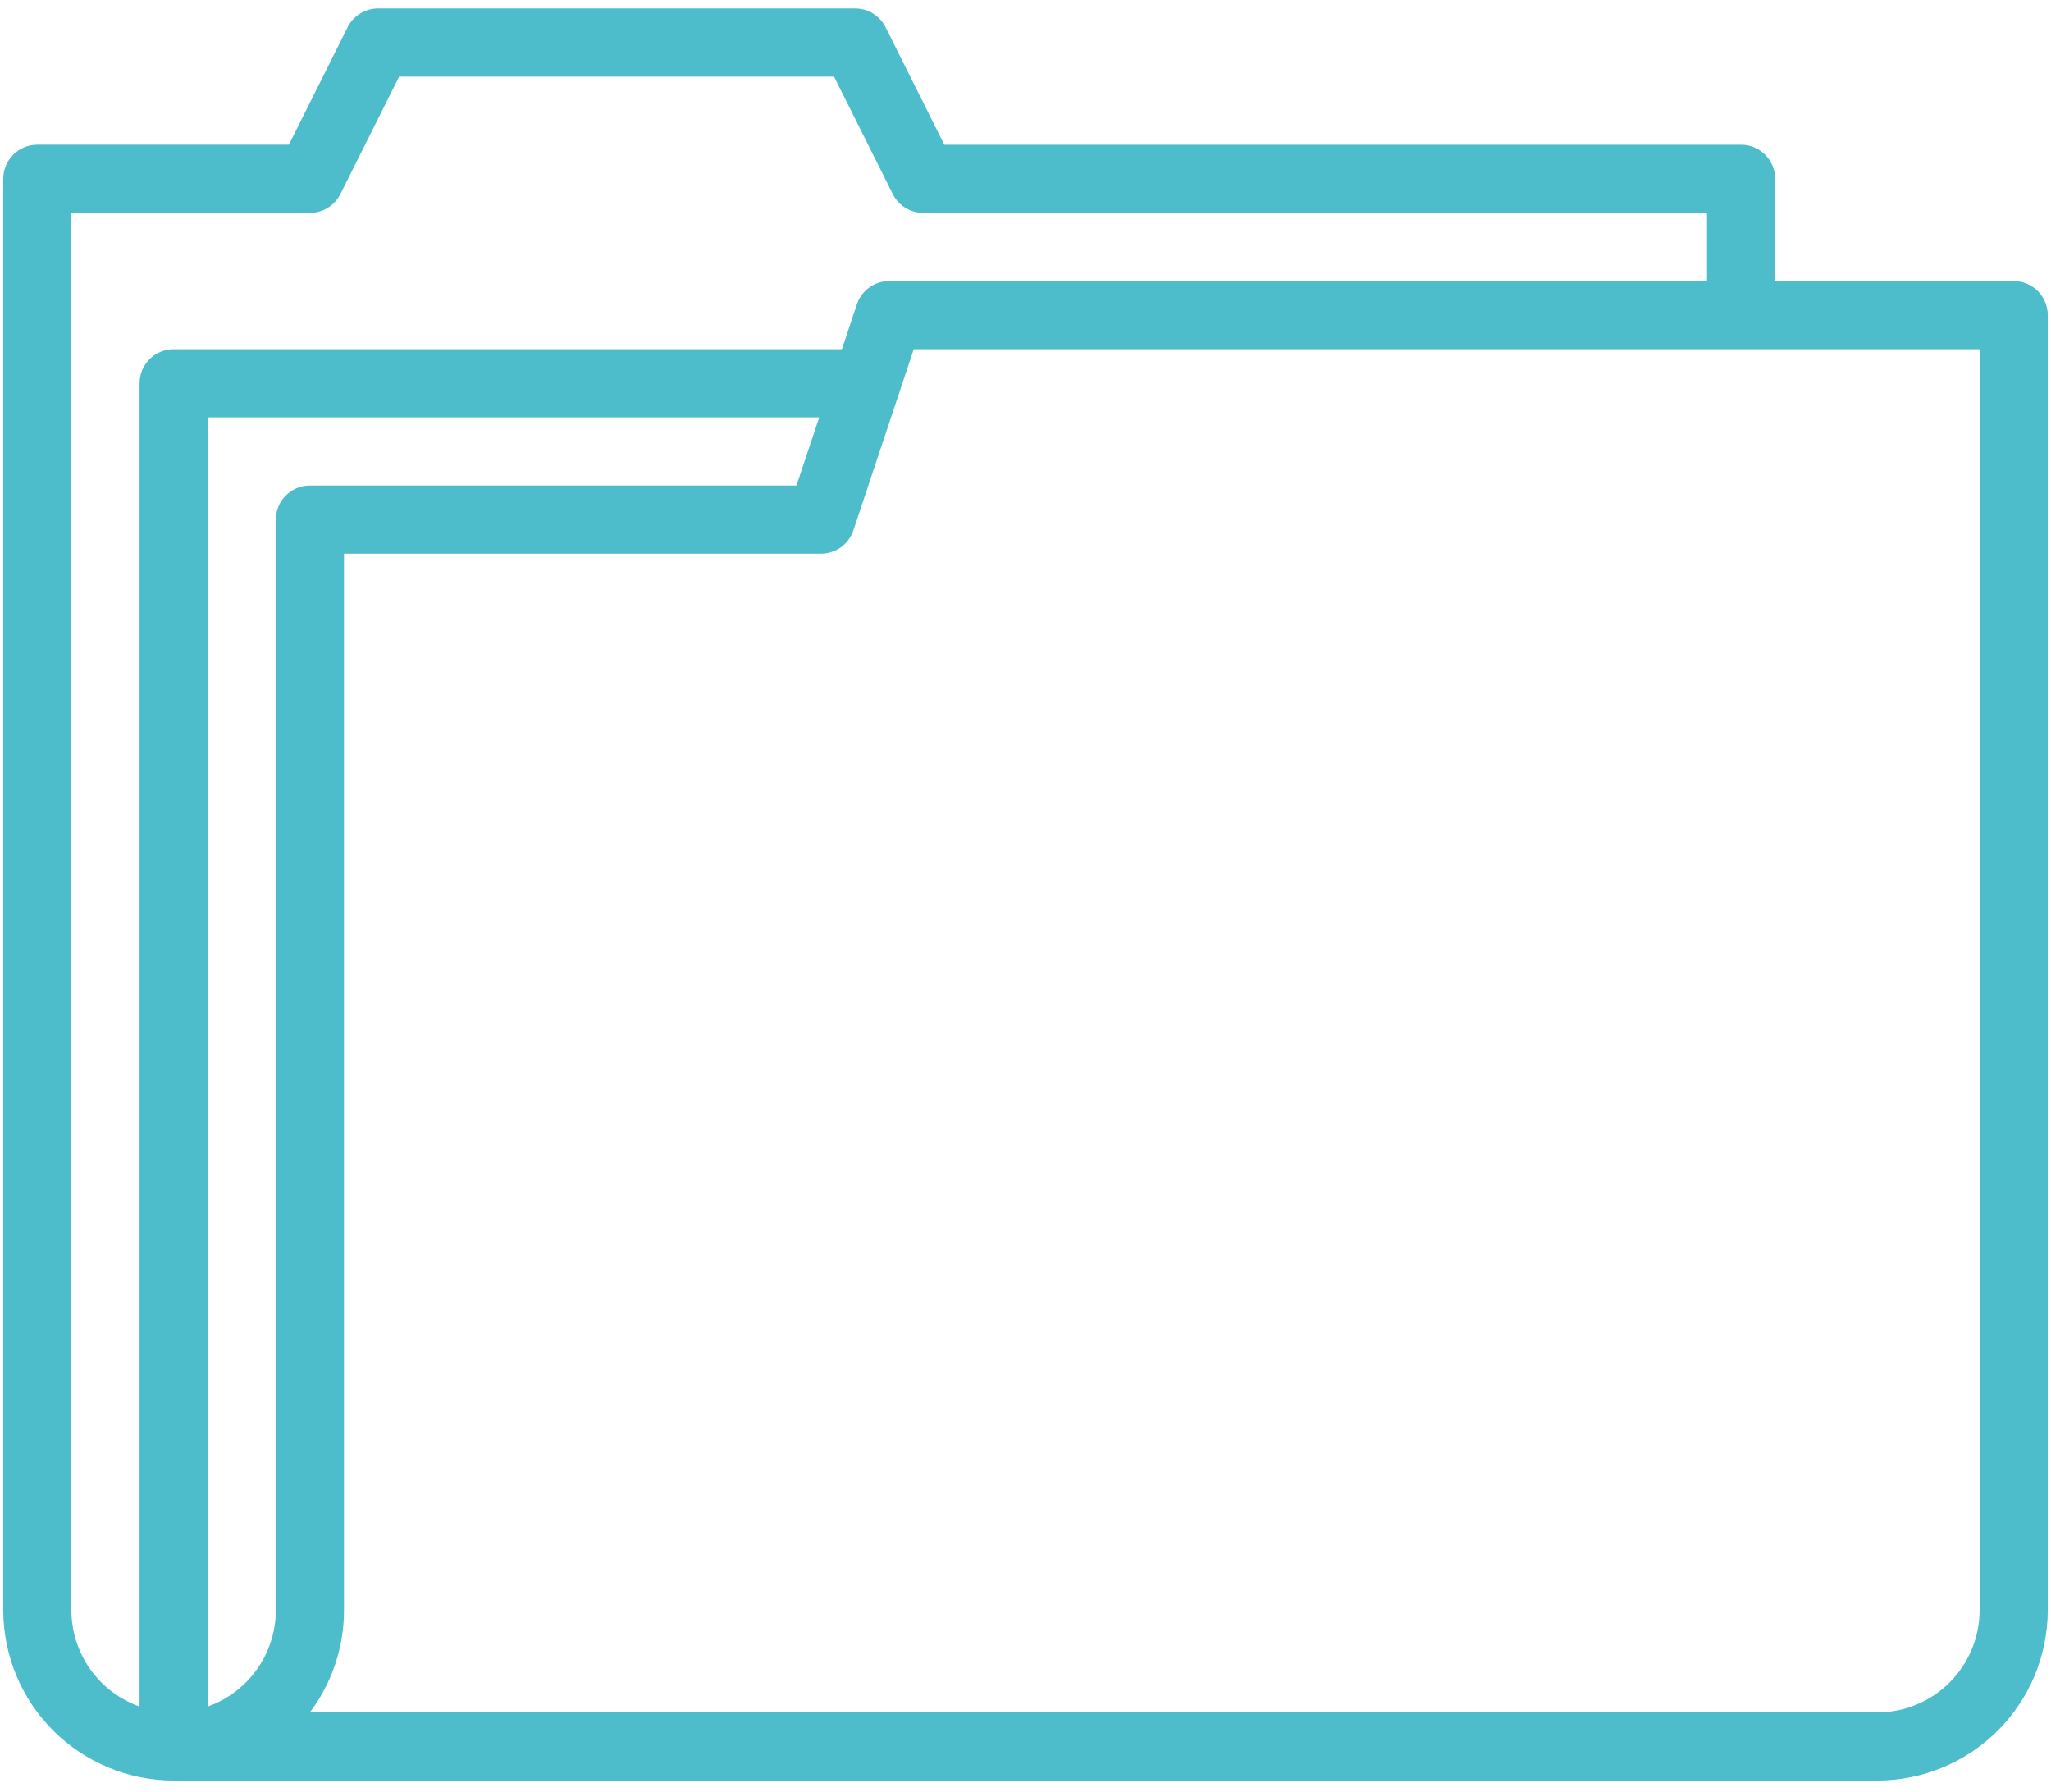 <svg width="158" height="138" viewBox="0 0 158 138" fill="none" xmlns="http://www.w3.org/2000/svg">
<path d="M155.125 21.647H136.75V13.772C136.75 13.076 136.473 12.408 135.981 11.916C135.489 11.424 134.821 11.147 134.125 11.147H72.747L68.223 2.099C68.005 1.663 67.67 1.297 67.255 1.04C66.84 0.784 66.362 0.648 65.875 0.648H29.125C28.638 0.648 28.16 0.784 27.745 1.04C27.331 1.296 26.995 1.663 26.777 2.099L22.253 11.146H2.875C2.179 11.146 1.511 11.423 1.019 11.915C0.527 12.407 0.25 13.075 0.25 13.771V124.021C0.254 127.501 1.638 130.837 4.099 133.298C6.559 135.758 9.895 137.142 13.375 137.146H144.625C148.105 137.142 151.441 135.758 153.901 133.298C156.362 130.837 157.746 127.501 157.75 124.021V24.271C157.75 23.575 157.473 22.908 156.981 22.416C156.489 21.924 155.821 21.647 155.125 21.647ZM5.5 124.022V16.397H23.875C24.363 16.397 24.84 16.262 25.255 16.005C25.67 15.749 26.005 15.382 26.223 14.946L30.747 5.898H64.253L68.777 14.946C68.995 15.382 69.33 15.749 69.745 16.005C70.16 16.262 70.638 16.397 71.125 16.397H131.5V21.647H68.5C67.949 21.647 67.412 21.821 66.965 22.143C66.518 22.465 66.184 22.919 66.01 23.442L64.858 26.897H13.375C12.679 26.897 12.011 27.174 11.519 27.666C11.027 28.158 10.75 28.826 10.75 29.522V131.445C9.216 130.901 7.888 129.895 6.948 128.566C6.008 127.237 5.502 125.65 5.5 124.022ZM21.25 40.022V124.022C21.248 125.65 20.742 127.237 19.802 128.566C18.862 129.895 17.534 130.901 16 131.445V32.147H63.108L61.358 37.397H23.875C23.53 37.397 23.189 37.465 22.87 37.597C22.552 37.729 22.262 37.922 22.019 38.166C21.775 38.41 21.581 38.7 21.45 39.018C21.318 39.337 21.25 39.678 21.25 40.023V40.022ZM152.5 124.022C152.498 126.11 151.667 128.112 150.191 129.588C148.715 131.065 146.713 131.895 144.625 131.897H23.869C25.579 129.629 26.503 126.864 26.5 124.022V42.647H63.25C63.801 42.647 64.338 42.474 64.785 42.152C65.232 41.83 65.566 41.375 65.74 40.852L70.392 26.897H152.5V124.022Z" fill="#4DBDCC"/>
</svg>
